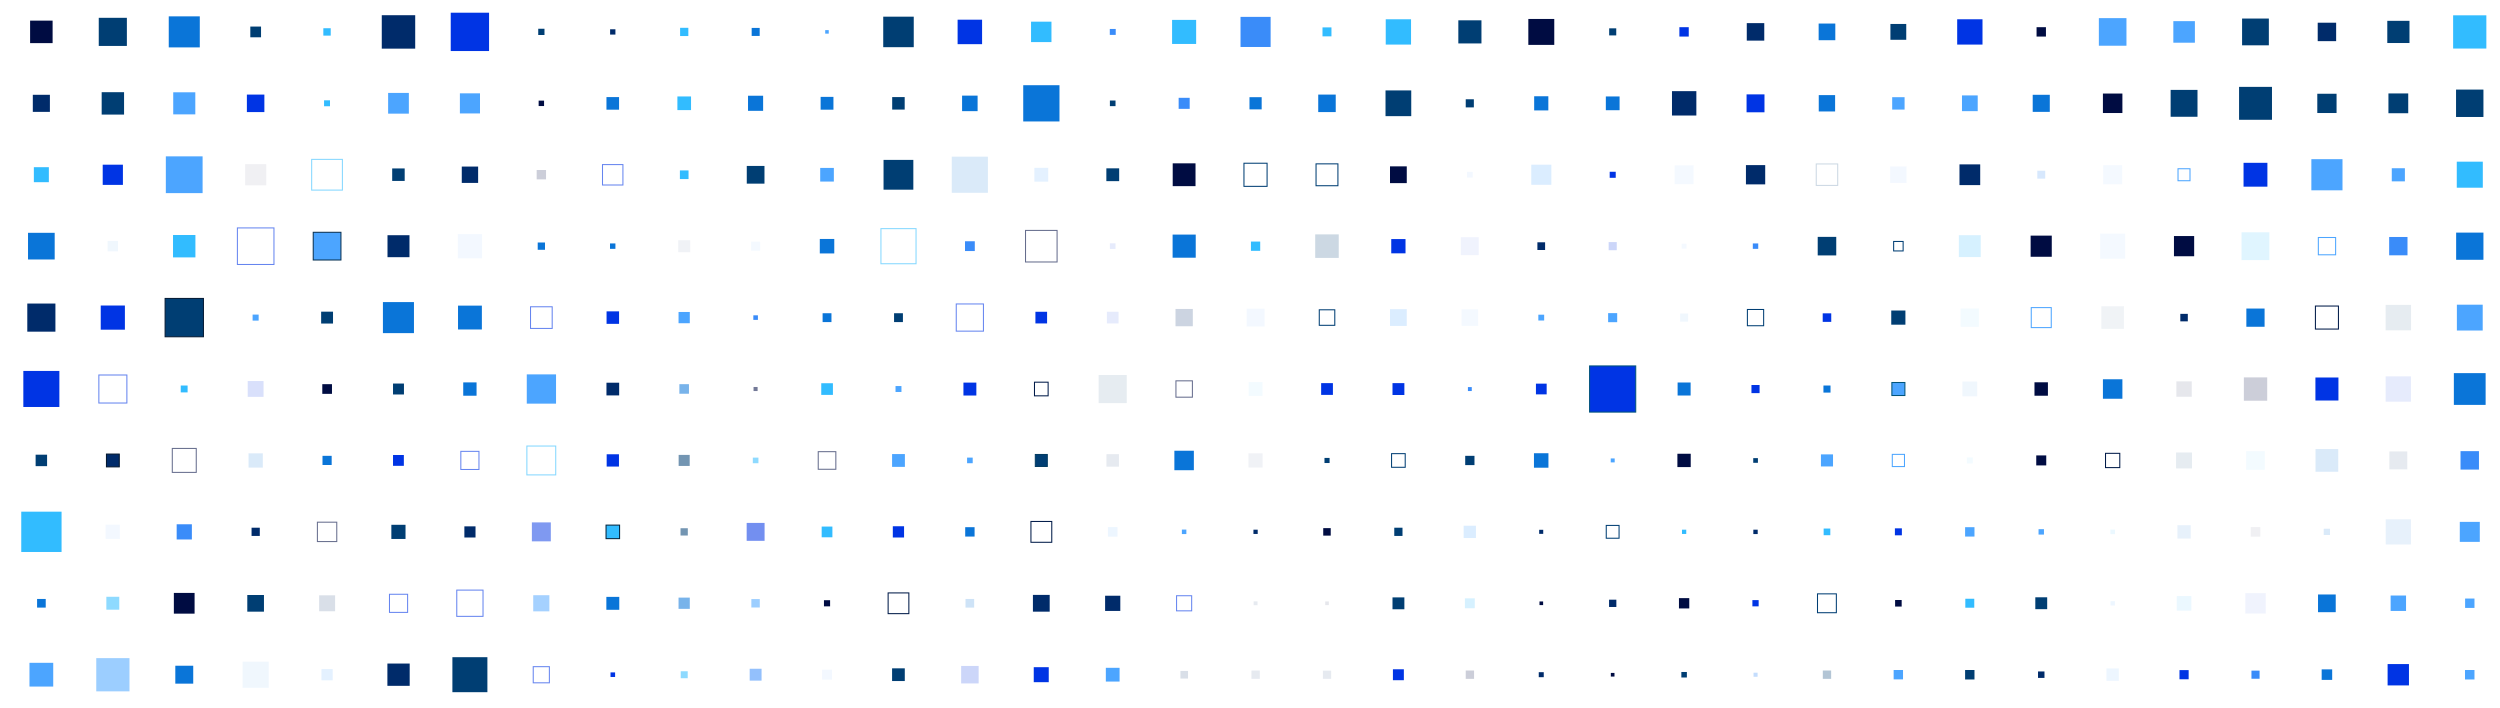 <?xml version="1.0" encoding="utf-8"?>
<!-- Generator: Adobe Illustrator 20.0.0, SVG Export Plug-In . SVG Version: 6.00 Build 0)  -->
<svg version="1.1" id="Layer_1" xmlns="http://www.w3.org/2000/svg" xmlns:xlink="http://www.w3.org/1999/xlink" x="0px" y="0px"
	 viewBox="0 0 2400 680" style="enable-background:new 0 0 2400 680;" xml:space="preserve">
<style type="text/css">
	.st0{fill:#32BCFF;}
	.st1{fill:#003E73;}
	.st2{fill:#0A75D8;}
	.st3{fill:#4CA5FF;}
	.st4{fill:#3A8CF9;}
	.st5{fill:#002B6A;}
	.st6{fill:#0034E4;}
	.st7{opacity:0.4;fill:#3A8CF9;}
	.st8{opacity:0.4;fill:#0034E4;}
	.st9{opacity:0.4;fill:#32BCFF;}
	.st10{opacity:0.4;fill:#003E73;}
	.st11{opacity:0.1;fill:#003E73;}
	.st12{opacity:0.1;fill:#0034E4;}
	.st13{opacity:0.1;fill:#002B6A;}
	.st14{opacity:0.1;fill:#0A75D8;}
	.st15{opacity:0.15;fill:#002B6A;}
	.st16{opacity:0.15;fill:#32BCFF;}
	.st17{opacity:0.15;fill:#0034E4;}
	.st18{opacity:0.4;fill:#002B6A;}
	.st19{opacity:0.4;fill:#000C42;}
	.st20{opacity:0.4;fill:#4CA5FF;}
	.st21{fill:none;stroke:#4CA5FF;stroke-miterlimit:10;}
	.st22{fill:none;stroke:#001A48;stroke-miterlimit:10;}
	.st23{opacity:0.15;fill:#0A75D8;}
	.st24{opacity:6.000000e-02;fill:#002B6A;}
	.st25{opacity:6.000000e-02;fill:#003E73;}
	.st26{fill:#000C42;}
	.st27{opacity:0.1;fill:#000C42;}
	.st28{opacity:0.1;fill:#32BCFF;}
	.st29{opacity:0.4;fill:none;stroke:#4CA5FF;stroke-miterlimit:10;}
	.st30{opacity:0.4;fill:#32BCFF;stroke:#093C62;stroke-miterlimit:10;}
	.st31{opacity:0.2;fill:#000C42;}
	.st32{opacity:6.000000e-02;fill:#32BCFF;}
	.st33{opacity:6.000000e-02;fill:#000C42;}
	.st34{opacity:6.000000e-02;fill:#0034E4;}
	.st35{opacity:0.2;fill:#0034E4;}
	.st36{opacity:0.2;fill:#0A75D8;}
	.st37{opacity:0.2;fill:#4CA5FF;}
	.st38{opacity:0.2;fill:#002B6A;}
	.st39{fill:#0034E4;stroke:#044D76;stroke-miterlimit:10;}
	.st40{opacity:0.1;fill:#4CA5FF;}
	.st41{opacity:6.000000e-02;fill:#4CA5FF;}
	.st42{opacity:0.2;fill:#3A8CF9;}
	.st43{opacity:0.2;fill:#003E73;}
	.st44{opacity:0.2;fill:#32BCFF;}
	.st45{opacity:6.000000e-02;fill:#0A75D8;}
	.st46{fill:#002B6A;stroke:#01618B;stroke-miterlimit:10;}
	.st47{opacity:0.2;fill:#4CA5FF;stroke:#044E7C;stroke-miterlimit:10;}
	.st48{opacity:6.000000e-02;fill:#3A8CF9;}
	.st49{fill:none;stroke:#003E73;stroke-miterlimit:10;}
	.st50{fill:#4CA5FF;stroke:#01547A;stroke-miterlimit:10;}
	.st51{opacity:5.000000e-02;fill:#000C42;}
	.st52{opacity:5.000000e-02;fill:#003E73;}
	.st53{opacity:5.000000e-02;fill:#0A75D8;}
	.st54{opacity:0.2;fill:none;stroke:#003E73;stroke-miterlimit:10;}
	.st55{opacity:0.3;fill:#003E73;}
	.st56{opacity:0.3;fill:#000C42;}
	.st57{opacity:0.3;fill:#4CA5FF;}
	.st58{opacity:0.3;fill:#0034E4;}
	.st59{opacity:0.3;fill:#0A75D8;}
	.st60{opacity:0.25;fill:#0034E4;}
	.st61{opacity:0.25;fill:#32BCFF;}
	.st62{opacity:0.3;fill:#3A8CF9;}
	.st63{opacity:0.3;fill:#32BCFF;}
	.st64{opacity:0.3;fill:#002B6A;}
	.st65{opacity:0.25;fill:#003E73;}
	.st66{opacity:0.25;fill:#002B6A;}
	.st67{opacity:0.5;fill:#0034E4;}
	.st68{opacity:0.5;fill:#32BCFF;}
	.st69{opacity:0.5;fill:none;stroke:#003E73;stroke-miterlimit:10;}
	.st70{opacity:0.5;fill:#003E73;}
	.st71{opacity:0.5;fill:#4CA5FF;}
	.st72{opacity:0.5;fill:#002B6A;stroke:#045686;stroke-miterlimit:10;}
	.st73{opacity:0;fill:#4CA5FF;}
	.st74{opacity:0;fill:#0034E4;}
	.st75{opacity:0;fill:#3A8CF9;}
	.st76{opacity:0;fill:#0A75D8;}
	.st77{fill:#0034E4;stroke:#00537B;stroke-miterlimit:10;}
	.st78{opacity:0.5;fill:#0A75D8;}
	.st79{opacity:0.5;fill:none;stroke:#001A48;stroke-miterlimit:10;}
	.st80{opacity:0.5;fill:#002B6A;}
	.st81{opacity:5.000000e-02;fill:#4CA5FF;}
	.st82{opacity:5.000000e-02;fill:#32BCFF;}
	.st83{opacity:5.000000e-02;fill:#0034E4;}
	.st84{opacity:0.1;fill:#3A8CF9;}
	.st85{opacity:0.1;fill:#0034E4;stroke:#044B7B;stroke-miterlimit:10;}
	.st86{opacity:0.15;fill:#3A8CF9;stroke:#025B8E;stroke-miterlimit:10;}
	.st87{opacity:0.15;fill:#002B6A;stroke:#02588C;stroke-miterlimit:10;}
	.st88{opacity:5.000000e-02;fill:#3A8CF9;}
	.st89{opacity:5.000000e-02;fill:#002B6A;}
	.st90{opacity:5.000000e-02;fill:#0034E4;stroke:#04497A;stroke-miterlimit:10;}
	.st91{opacity:0.15;fill:#003E73;stroke:#02568A;stroke-miterlimit:10;}
	.st92{opacity:5.000000e-02;fill:#002B6A;stroke:#034C7F;stroke-miterlimit:10;}
	.st93{opacity:0;fill:#003E73;}
	.st94{opacity:0;fill:#002B6A;}
	.st95{opacity:0;fill:#32BCFF;}
	.st96{opacity:0.6;fill:none;stroke:#000C42;stroke-miterlimit:10;}
	.st97{opacity:0.6;fill:none;stroke:#0034E4;stroke-miterlimit:10;}
	.st98{opacity:0.15;fill:#3A8CF9;}
	.st99{fill:#0034E4;stroke:#025182;stroke-miterlimit:10;}
	.st100{fill:#32BCFF;stroke:#025083;stroke-miterlimit:10;}
	.st101{opacity:0.15;fill:#4CA5FF;}
	.st102{fill:#003E73;stroke:#033C62;stroke-miterlimit:10;}
	.st103{fill:#000C42;stroke:#094B79;stroke-miterlimit:10;}
	.st104{opacity:0.6;fill:none;stroke:#32BCFF;stroke-miterlimit:10;}
	.st105{fill:#003E73;stroke:#03406C;stroke-miterlimit:10;}
	.st106{fill:#0034E4;stroke:#044172;stroke-miterlimit:10;}
	.st107{opacity:0;fill:#000C42;}
	.st108{fill:#0A75D8;stroke:#09406C;stroke-miterlimit:10;}
	.st109{opacity:0.55;fill:#000C42;}
	.st110{opacity:0.55;fill:#32BCFF;}
	.st111{opacity:0.55;fill:#0034E4;}
	.st112{opacity:0.55;fill:#4CA5FF;}
	.st113{opacity:0.55;fill:#3A8CF9;}
	.st114{fill:#32BCFF;stroke:#073D68;stroke-miterlimit:10;}
	.st115{opacity:0.2;fill:#32BCFF;stroke:#033866;stroke-miterlimit:10;}
	.st116{opacity:0.6;fill:none;stroke:#003E73;stroke-miterlimit:10;}
	.st117{opacity:0.55;fill:#0A75D8;}
	.st118{opacity:0.55;fill:#003E73;}
	.st119{opacity:0.2;fill:#4CA5FF;stroke:#1D4363;stroke-miterlimit:10;}
	.st120{fill:#32BCFF;stroke:#03233C;stroke-miterlimit:10;}
	.st121{opacity:0.25;fill:#0A75D8;}
	.st122{opacity:0.25;fill:#4CA5FF;stroke:#083864;stroke-miterlimit:10;}
	.st123{opacity:0.25;fill:#000C42;}
	.st124{opacity:5.000000e-02;fill:#3A8CF9;stroke:#062955;stroke-miterlimit:10;}
	.st125{opacity:0.2;fill:#32BCFF;stroke:#0F3661;stroke-miterlimit:10;}
	.st126{fill:none;stroke:#32BCFF;stroke-miterlimit:10;}
	.st127{opacity:0.2;fill:#32BCFF;stroke:#093059;stroke-miterlimit:10;}
	.st128{opacity:0.25;fill:#4CA5FF;}
	.st129{opacity:0.25;fill:#002B6A;stroke:#072850;stroke-miterlimit:10;}
	.st130{fill:#4CA5FF;stroke:#083152;stroke-miterlimit:10;}
	.st131{fill:#003E73;stroke:#08294D;stroke-miterlimit:10;}
	.st132{fill:#0A75D8;stroke:#08264B;stroke-miterlimit:10;}
	.st133{opacity:0.1;fill:none;stroke:#0034E4;stroke-miterlimit:10;}
	.st134{fill:#003E73;stroke:#031934;stroke-miterlimit:10;}
	.st135{fill:#003E73;stroke:#08284D;stroke-miterlimit:10;}
	.st136{opacity:0.2;fill:#3A8CF9;stroke:#0A2144;stroke-miterlimit:10;}
	.st137{fill:#002B6A;stroke:#03162D;stroke-miterlimit:10;}
	.st138{opacity:0.55;fill:#002B6A;}
	.st139{fill:#0034E4;stroke:#031534;stroke-miterlimit:10;}
	.st140{opacity:0.2;fill:#3A8CF9;stroke:#031534;stroke-miterlimit:10;}
</style>
<g>
	<rect x="2355" y="14.7" class="st0" width="31.9" height="31.9"/>
	<rect x="2357.8" y="86" class="st1" width="26.3" height="26.3"/>
	<rect x="2358.5" y="155.2" class="st0" width="25" height="25"/>
	<rect x="2357.9" y="223.3" class="st2" width="26.2" height="26.1"/>
	<rect x="2358.6" y="292.5" class="st3" width="24.8" height="24.8"/>
	<rect x="2355.7" y="358.2" class="st2" width="30.5" height="30.5"/>
	<rect x="2362.1" y="433.1" class="st4" width="17.7" height="17.7"/>
	<rect x="2361.4" y="501" class="st3" width="19.2" height="19.2"/>
	<rect x="2366.5" y="574.6" class="st3" width="9" height="9"/>
	<rect x="2366.4" y="643.2" class="st3" width="9.1" height="9.1"/>
	<rect x="2291.8" y="20" class="st1" width="21.3" height="21.3"/>
	<rect x="2292.9" y="89.7" class="st1" width="19" height="19"/>
	<rect x="2296.1" y="161.5" class="st3" width="12.6" height="12.6"/>
	<rect x="2293.6" y="227.5" class="st4" width="17.6" height="17.6"/>
	<rect x="2290.2" y="292.7" class="st11" width="24.4" height="24.4"/>
	<rect x="2290.2" y="361.3" class="st12" width="24.3" height="24.3"/>
	<rect x="2293.8" y="433.4" class="st13" width="17.2" height="17.2"/>
	<rect x="2290.3" y="498.5" class="st14" width="24.2" height="24.2"/>
	<rect x="2295" y="571.7" class="st3" width="14.8" height="14.8"/>
	<rect x="2292.1" y="637.5" class="st6" width="20.5" height="20.5"/>
	<rect x="2225" y="21.8" class="st5" width="17.7" height="17.7"/>
	<rect x="2224.6" y="90" class="st1" width="18.5" height="18.5"/>
	<rect x="2218.9" y="152.8" class="st3" width="29.9" height="29.9"/>
	<rect x="2225.6" y="228" class="st21" width="16.6" height="16.6"/>
	<rect x="2222.8" y="293.8" class="st22" width="22.1" height="22.1"/>
	<rect x="2222.8" y="362.4" class="st6" width="22.1" height="22.1"/>
	<rect x="2222.9" y="431.1" class="st23" width="21.8" height="21.8"/>
	<rect x="2230.8" y="507.6" class="st23" width="6" height="6"/>
	<rect x="2225.3" y="570.7" class="st2" width="17" height="17"/>
	<rect x="2228.8" y="642.6" class="st2" width="10.1" height="10.1"/>
	<rect x="2152.4" y="17.8" class="st1" width="25.7" height="25.7"/>
	<rect x="2149.5" y="83.4" class="st1" width="31.6" height="31.6"/>
	<rect x="2153.8" y="156.3" class="st6" width="22.9" height="22.9"/>
	<rect x="2151.9" y="223" class="st16" width="26.7" height="26.7"/>
	<rect x="2156.5" y="296.2" class="st2" width="17.5" height="17.5"/>
	<rect x="2154.1" y="362.3" class="st31" width="22.4" height="22.4"/>
	<rect x="2156.3" y="433.1" class="st32" width="17.9" height="17.9"/>
	<rect x="2160.7" y="506" class="st33" width="9.2" height="9.2"/>
	<rect x="2155.5" y="569.4" class="st34" width="19.6" height="19.6"/>
	<rect x="2161.4" y="643.8" class="st4" width="7.8" height="7.8"/>
	<rect x="2086.4" y="20.3" class="st3" width="20.7" height="20.7"/>
	<rect x="2083.8" y="86.3" class="st1" width="25.8" height="25.8"/>
	<rect x="2090.9" y="162" class="st21" width="11.5" height="11.5"/>
	<rect x="2087" y="226.6" class="st26" width="19.4" height="19.4"/>
	<rect x="2093.1" y="301.3" class="st5" width="7.2" height="7.2"/>
	<rect x="2089.3" y="366.1" class="st27" width="14.8" height="14.8"/>
	<rect x="2089" y="434.4" class="st11" width="15.3" height="15.3"/>
	<rect x="2090.3" y="504.2" class="st14" width="12.8" height="12.8"/>
	<rect x="2089.7" y="572.2" class="st28" width="14" height="14"/>
	<rect x="2092.3" y="643.3" class="st6" width="8.8" height="8.8"/>
	<rect x="2014.9" y="17.4" class="st3" width="26.5" height="26.5"/>
	<rect x="2018.8" y="89.8" class="st26" width="18.7" height="18.7"/>
	<rect x="2019" y="158.6" class="st41" width="18.3" height="18.3"/>
	<rect x="2016.1" y="224.3" class="st41" width="24.1" height="24.1"/>
	<rect x="2017.3" y="294" class="st25" width="21.7" height="21.7"/>
	<rect x="2018.8" y="364.1" class="st2" width="18.7" height="18.7"/>
	<rect x="2021.3" y="435.2" class="st22" width="13.7" height="13.7"/>
	<rect x="2026" y="508.4" class="st28" width="4.4" height="4.4"/>
	<rect x="2026.1" y="577.1" class="st40" width="4.2" height="4.2"/>
	<rect x="2022.2" y="641.7" class="st40" width="11.9" height="11.9"/>
	<rect x="1955.1" y="26.1" class="st26" width="9" height="9"/>
	<rect x="1951.4" y="91" class="st2" width="16.4" height="16.4"/>
	<rect x="1955.8" y="163.9" class="st42" width="7.6" height="7.6"/>
	<rect x="1949.4" y="226.2" class="st26" width="20.3" height="20.3"/>
	<rect x="1950" y="295.3" class="st21" width="19.2" height="19.2"/>
	<rect x="1953.1" y="367" class="st26" width="12.9" height="12.9"/>
	<rect x="1954.8" y="437.2" class="st26" width="9.6" height="9.6"/>
	<rect x="1957" y="508" class="st3" width="5.2" height="5.2"/>
	<rect x="1953.9" y="573.4" class="st1" width="11.4" height="11.4"/>
	<rect x="1956.5" y="644.6" class="st5" width="6.2" height="6.2"/>
	<rect x="1878.9" y="18.5" class="st6" width="24.3" height="24.3"/>
	<rect x="1883.5" y="91.6" class="st3" width="15.1" height="15.1"/>
	<rect x="1881.1" y="157.8" class="st5" width="19.9" height="19.9"/>
	<rect x="1880.5" y="225.8" class="st44" width="21" height="21"/>
	<rect x="1882.2" y="296.1" class="st32" width="17.6" height="17.6"/>
	<rect x="1883.9" y="366.3" class="st45" width="14.2" height="14.2"/>
	<rect x="1888.1" y="439.1" class="st32" width="5.8" height="5.8"/>
	<rect x="1886.5" y="506.1" class="st3" width="9" height="9"/>
	<rect x="1886.7" y="574.8" class="st0" width="8.6" height="8.6"/>
	<rect x="1886.5" y="643.2" class="st1" width="9" height="9.1"/>
	<rect x="1814.8" y="23" class="st1" width="15.2" height="15.2"/>
	<rect x="1816.5" y="93.3" class="st3" width="11.9" height="11.9"/>
	<rect x="1814.5" y="159.8" class="st48" width="15.8" height="15.8"/>
	<rect x="1817.9" y="231.8" class="st49" width="9.1" height="9.1"/>
	<rect x="1815.6" y="298.1" class="st1" width="13.6" height="13.6"/>
	<rect x="1816.2" y="367.2" class="st50" width="12.5" height="12.5"/>
	<rect x="1816.6" y="436.2" class="st21" width="11.7" height="11.7"/>
	<rect x="1819.1" y="507.2" class="st6" width="6.7" height="6.7"/>
	<rect x="1819.3" y="576" class="st26" width="6.3" height="6.3"/>
	<rect x="1817.9" y="643.2" class="st3" width="9" height="9"/>
	<rect x="1745.9" y="22.6" class="st2" width="16" height="16"/>
	<rect x="1746" y="91.3" class="st2" width="15.7" height="15.7"/>
	<rect x="1743.6" y="157.4" class="st54" width="20.6" height="20.6"/>
	<rect x="1745" y="227.4" class="st1" width="17.8" height="17.8"/>
	<rect x="1749.8" y="300.8" class="st6" width="8.2" height="8.2"/>
	<rect x="1750.5" y="370.1" class="st2" width="6.8" height="6.8"/>
	<rect x="1748.1" y="436.2" class="st3" width="11.6" height="11.6"/>
	<rect x="1750.7" y="507.4" class="st0" width="6.4" height="6.4"/>
	<rect x="1744.8" y="570.1" class="st49" width="18.1" height="18.1"/>
	<rect x="1749.9" y="643.7" class="st55" width="8" height="8"/>
	<rect x="1676.9" y="22.2" class="st5" width="16.8" height="16.8"/>
	<rect x="1676.7" y="90.6" class="st6" width="17.2" height="17.2"/>
	<rect x="1676.1" y="158.5" class="st5" width="18.5" height="18.5"/>
	<rect x="1682.7" y="233.7" class="st4" width="5.2" height="5.2"/>
	<rect x="1677.5" y="297.1" class="st49" width="15.6" height="15.6"/>
	<rect x="1681.4" y="369.6" class="st6" width="7.8" height="7.8"/>
	<rect x="1683.1" y="439.8" class="st1" width="4.5" height="4.5"/>
	<rect x="1683.2" y="508.5" class="st5" width="4.2" height="4.2"/>
	<rect x="1682.3" y="576.1" class="st6" width="6" height="6"/>
	<rect x="1683.4" y="645.8" class="st62" width="3.9" height="3.9"/>
	<rect x="1612.2" y="26.1" class="st6" width="9" height="9"/>
	<rect x="1605.1" y="87.5" class="st5" width="23.4" height="23.4"/>
	<rect x="1607.7" y="158.7" class="st41" width="18.1" height="18.1"/>
	<rect x="1614.4" y="234" class="st41" width="4.7" height="4.7"/>
	<rect x="1612.9" y="301" class="st45" width="7.7" height="7.8"/>
	<rect x="1610.5" y="367.2" class="st2" width="12.5" height="12.5"/>
	<rect x="1610.3" y="435.6" class="st26" width="12.8" height="12.8"/>
	<rect x="1614.7" y="508.5" class="st0" width="4.1" height="4.1"/>
	<rect x="1611.8" y="574.2" class="st26" width="9.9" height="9.9"/>
	<rect x="1614.1" y="645.1" class="st1" width="5.3" height="5.3"/>
	<rect x="1544.8" y="27.2" class="st1" width="6.8" height="6.8"/>
	<rect x="1541.6" y="92.6" class="st2" width="13.2" height="13.2"/>
	<rect x="1545.3" y="164.9" class="st6" width="5.8" height="5.8"/>
	<rect x="1544.3" y="232.4" class="st35" width="7.8" height="7.8"/>
	<rect x="1543.8" y="300.6" class="st3" width="8.7" height="8.7"/>
	<rect x="1526" y="351.3" class="st77" width="44.3" height="44.3"/>
	<rect x="1546.3" y="440.1" class="st3" width="3.8" height="3.8"/>
	<rect x="1542" y="504.4" class="st49" width="12.3" height="12.3"/>
	<rect x="1544.7" y="575.7" class="st5" width="7" height="7"/>
	<rect x="1546.4" y="646" class="st26" width="3.5" height="3.5"/>
	<rect x="1467.2" y="18.2" class="st26" width="24.9" height="24.9"/>
	<rect x="1472.8" y="92.4" class="st2" width="13.6" height="13.6"/>
	<rect x="1470" y="158.1" class="st37" width="19.3" height="19.3"/>
	<rect x="1475.9" y="232.6" class="st5" width="7.4" height="7.4"/>
	<rect x="1476.8" y="302.1" class="st3" width="5.6" height="5.6"/>
	<rect x="1474.5" y="368.3" class="st6" width="10.3" height="10.3"/>
	<rect x="1472.6" y="435.1" class="st2" width="13.9" height="13.9"/>
	<rect x="1477.6" y="508.6" class="st5" width="3.9" height="3.9"/>
	<rect x="1477.9" y="577.4" class="st26" width="3.5" height="3.5"/>
	<rect x="1477.2" y="645.3" class="st5" width="4.8" height="4.8"/>
	<rect x="1400" y="19.5" class="st1" width="22.2" height="22.2"/>
	<rect x="1407.1" y="95.3" class="st1" width="7.8" height="7.8"/>
	<rect x="1408.3" y="165" class="st48" width="5.5" height="5.5"/>
	<rect x="1402.4" y="227.7" class="st34" width="17.2" height="17.2"/>
	<rect x="1403.1" y="296.9" class="st41" width="15.9" height="15.9"/>
	<rect x="1409.2" y="371.6" class="st4" width="3.7" height="3.8"/>
	<rect x="1406.6" y="437.6" class="st1" width="8.9" height="8.9"/>
	<rect x="1405.1" y="504.7" class="st37" width="11.8" height="11.8"/>
	<rect x="1406.3" y="574.4" class="st44" width="9.5" height="9.5"/>
	<rect x="1407.1" y="643.7" class="st31" width="8" height="8"/>
	<rect x="1330.3" y="18.5" class="st0" width="24.3" height="24.3"/>
	<rect x="1330.1" y="86.8" class="st1" width="24.7" height="24.7"/>
	<rect x="1334.4" y="159.7" class="st26" width="16.1" height="16.1"/>
	<rect x="1335.6" y="229.5" class="st6" width="13.7" height="13.7"/>
	<rect x="1334.4" y="296.8" class="st37" width="16.1" height="16.1"/>
	<rect x="1336.8" y="367.8" class="st6" width="11.4" height="11.4"/>
	<rect x="1335.9" y="435.5" class="st49" width="13.1" height="13.1"/>
	<rect x="1338.5" y="506.6" class="st1" width="7.9" height="7.9"/>
	<rect x="1336.8" y="573.5" class="st1" width="11.4" height="11.4"/>
	<rect x="1337.2" y="642.5" class="st6" width="10.5" height="10.5"/>
	<rect x="1269.6" y="26.3" class="st0" width="8.6" height="8.6"/>
	<rect x="1265.5" y="90.8" class="st2" width="16.8" height="16.8"/>
	<rect x="1263.4" y="157.3" class="st49" width="21" height="21"/>
	<rect x="1262.6" y="225" class="st43" width="22.6" height="22.6"/>
	<rect x="1266.5" y="297.4" class="st49" width="14.9" height="14.9"/>
	<rect x="1268.3" y="367.8" class="st6" width="11.3" height="11.3"/>
	<rect x="1271.5" y="439.6" class="st1" width="4.9" height="4.9"/>
	<rect x="1270.3" y="507" class="st26" width="7.2" height="7.2"/>
	<rect x="1272.2" y="577.4" class="st27" width="3.5" height="3.5"/>
	<rect x="1270" y="643.8" class="st13" width="7.9" height="7.9"/>
	<rect x="1190.9" y="16.2" class="st4" width="28.9" height="28.9"/>
	<rect x="1199.5" y="93.3" class="st2" width="11.7" height="11.7"/>
	<rect x="1194.2" y="156.7" class="st49" width="22.2" height="22.2"/>
	<rect x="1200.9" y="231.9" class="st0" width="8.9" height="8.9"/>
	<rect x="1196.8" y="296.3" class="st48" width="17.2" height="17.2"/>
	<rect x="1198.7" y="366.8" class="st32" width="13.3" height="13.3"/>
	<rect x="1198.5" y="435.2" class="st24" width="13.6" height="13.6"/>
	<rect x="1203.3" y="508.5" class="st5" width="4.1" height="4.1"/>
	<rect x="1203.5" y="577.3" class="st13" width="3.7" height="3.7"/>
	<rect x="1201.4" y="643.7" class="st13" width="8" height="8"/>
	<rect x="1125.2" y="19.1" class="st0" width="23.1" height="23.1"/>
	<rect x="1131.5" y="93.9" class="st4" width="10.6" height="10.6"/>
	<rect x="1125.8" y="156.8" class="st26" width="21.9" height="21.9"/>
	<rect x="1125.7" y="225.2" class="st2" width="22.2" height="22.2"/>
	<rect x="1128.5" y="296.6" class="st38" width="16.6" height="16.6"/>
	<rect x="1128.9" y="365.6" class="st96" width="15.8" height="15.7"/>
	<rect x="1127.4" y="432.7" class="st2" width="18.7" height="18.7"/>
	<rect x="1134.6" y="508.4" class="st3" width="4.3" height="4.3"/>
	<rect x="1129.5" y="571.9" class="st97" width="14.5" height="14.5"/>
	<rect x="1133.2" y="644.1" class="st15" width="7.3" height="7.3"/>
	<rect x="1065.4" y="27.8" class="st4" width="5.7" height="5.7"/>
	<rect x="1065.5" y="96.5" class="st1" width="5.4" height="5.4"/>
	<rect x="1062.1" y="161.6" class="st1" width="12.3" height="12.3"/>
	<rect x="1065.5" y="233.6" class="st12" width="5.4" height="5.4"/>
	<rect x="1062.6" y="299.3" class="st12" width="11.2" height="11.2"/>
	<rect x="1054.7" y="360" class="st11" width="27" height="27"/>
	<rect x="1062.2" y="436" class="st13" width="12" height="12"/>
	<rect x="1063.6" y="506" class="st40" width="9.2" height="9.2"/>
	<rect x="1060.9" y="571.9" class="st5" width="14.6" height="14.6"/>
	<rect x="1061.6" y="641.1" class="st3" width="13.2" height="13.2"/>
	<rect x="989.8" y="20.8" class="st0" width="19.6" height="19.6"/>
	<rect x="982.3" y="81.8" class="st2" width="34.8" height="34.8"/>
	<rect x="993" y="161.1" class="st101" width="13.3" height="13.3"/>
	<rect x="984.5" y="221.2" class="st96" width="30.3" height="30.3"/>
	<rect x="994" y="299.3" class="st6" width="11.2" height="11.2"/>
	<rect x="993.1" y="366.9" class="st22" width="13.1" height="13.1"/>
	<rect x="993.9" y="436.3" class="st102" width="11.5" height="11.5"/>
	<rect x="989.7" y="500.6" class="st22" width="20" height="20"/>
	<rect x="991.6" y="571.1" class="st5" width="16.1" height="16.1"/>
	<rect x="992.4" y="640.5" class="st6" width="14.4" height="14.4"/>
	<rect x="919.3" y="18.9" class="st6" width="23.5" height="23.5"/>
	<rect x="923.6" y="91.8" class="st2" width="14.9" height="14.9"/>
	<rect x="913.7" y="150.4" class="st23" width="34.7" height="34.7"/>
	<rect x="926.4" y="231.6" class="st4" width="9.4" height="9.4"/>
	<rect x="918" y="291.8" class="st97" width="26.1" height="26.1"/>
	<rect x="924.9" y="367.3" class="st6" width="12.4" height="12.4"/>
	<rect x="928.4" y="439.3" class="st3" width="5.4" height="5.4"/>
	<rect x="926.6" y="506.1" class="st2" width="9" height="9"/>
	<rect x="926.9" y="575" class="st36" width="8.3" height="8.3"/>
	<rect x="922.7" y="639.3" class="st35" width="16.8" height="16.8"/>
	<rect x="847.9" y="16" class="st1" width="29.3" height="29.3"/>
	<rect x="856.5" y="93.2" class="st1" width="12" height="12"/>
	<rect x="848.2" y="153.5" class="st1" width="28.6" height="28.6"/>
	<rect x="845.7" y="219.5" class="st104" width="33.7" height="33.7"/>
	<rect x="858.3" y="300.7" class="st1" width="8.5" height="8.5"/>
	<rect x="859.7" y="370.6" class="st3" width="5.7" height="5.7"/>
	<rect x="856.4" y="435.9" class="st3" width="12.3" height="12.3"/>
	<rect x="857.1" y="505.2" class="st6" width="10.8" height="10.8"/>
	<rect x="852.6" y="569.2" class="st22" width="19.9" height="19.9"/>
	<rect x="856.4" y="641.6" class="st1" width="12.2" height="12.2"/>
	<rect x="792.2" y="28.9" class="st3" width="3.4" height="3.4"/>
	<rect x="787.8" y="93" class="st2" width="12.3" height="12.3"/>
	<rect x="787.4" y="161.2" class="st3" width="13.1" height="13.1"/>
	<rect x="787" y="229.4" class="st2" width="13.9" height="13.9"/>
	<rect x="789.7" y="300.7" class="st2" width="8.5" height="8.5"/>
	<rect x="788.4" y="367.9" class="st0" width="11.2" height="11.2"/>
	<rect x="785.5" y="433.6" class="st96" width="16.9" height="16.9"/>
	<rect x="788.8" y="505.5" class="st0" width="10.3" height="10.3"/>
	<rect x="791" y="576.2" class="st26" width="5.9" height="5.9"/>
	<rect x="789.2" y="642.9" class="st48" width="9.5" height="9.6"/>
	<rect x="721.6" y="26.8" class="st2" width="7.7" height="7.7"/>
	<rect x="718.1" y="91.9" class="st2" width="14.5" height="14.5"/>
	<rect x="716.9" y="159.3" class="st1" width="17" height="17"/>
	<rect x="721" y="232" class="st41" width="8.7" height="8.7"/>
	<rect x="723.2" y="302.7" class="st4" width="4.4" height="4.4"/>
	<rect x="723.4" y="371.5" class="st109" width="3.9" height="3.9"/>
	<rect x="722.7" y="439.3" class="st110" width="5.4" height="5.4"/>
	<rect x="716.8" y="502" class="st111" width="17.2" height="17.2"/>
	<rect x="721.3" y="575.1" class="st112" width="8.1" height="8.1"/>
	<rect x="719.7" y="642" class="st113" width="11.4" height="11.4"/>
	<rect x="652.9" y="26.7" class="st0" width="7.9" height="7.9"/>
	<rect x="650.3" y="92.6" class="st0" width="13.1" height="13.1"/>
	<rect x="652.7" y="163.6" class="st0" width="8.3" height="8.3"/>
	<rect x="651.1" y="230.6" class="st24" width="11.5" height="11.5"/>
	<rect x="651.4" y="299.5" class="st3" width="10.8" height="10.8"/>
	<rect x="652.2" y="368.8" class="st117" width="9.2" height="9.2"/>
	<rect x="651.5" y="436.7" class="st118" width="10.6" height="10.6"/>
	<rect x="653.3" y="507.1" class="st118" width="7" height="7"/>
	<rect x="651.4" y="573.7" class="st117" width="10.8" height="10.8"/>
	<rect x="653.5" y="644.4" class="st110" width="6.7" height="6.7"/>
	<rect x="585.7" y="28.1" class="st5" width="5.1" height="5.1"/>
	<rect x="582.2" y="93.2" class="st2" width="12.1" height="12.1"/>
	<rect x="578.4" y="158" class="st97" width="19.6" height="19.6"/>
	<rect x="585.6" y="233.7" class="st2" width="5.2" height="5.2"/>
	<rect x="582.3" y="298.9" class="st6" width="12" height="12"/>
	<rect x="582.2" y="367.4" class="st5" width="12.2" height="12.2"/>
	<rect x="582.4" y="436.1" class="st6" width="11.8" height="11.8"/>
	<rect x="581.8" y="504.1" class="st120" width="13" height="13"/>
	<rect x="582.1" y="573" class="st2" width="12.4" height="12.4"/>
	<rect x="586.1" y="645.5" class="st6" width="4.4" height="4.4"/>
	<rect x="516.7" y="27.6" class="st1" width="6" height="6"/>
	<rect x="517.1" y="96.6" class="st26" width="5.2" height="5.2"/>
	<rect x="515.2" y="163.2" class="st31" width="9" height="9"/>
	<rect x="516.2" y="232.8" class="st2" width="7" height="7"/>
	<rect x="509.3" y="294.5" class="st97" width="20.8" height="20.8"/>
	<rect x="505.7" y="359.4" class="st3" width="28.1" height="28.1"/>
	<rect x="505.8" y="428.2" class="st104" width="27.7" height="27.7"/>
	<rect x="510.6" y="501.5" class="st67" width="18.2" height="18.2"/>
	<rect x="511.9" y="571.4" class="st71" width="15.5" height="15.5"/>
	<rect x="511.9" y="640" class="st97" width="15.5" height="15.5"/>
	<rect x="432.7" y="12.2" class="st6" width="36.8" height="36.8"/>
	<rect x="441.5" y="89.6" class="st3" width="19.3" height="19.3"/>
	<rect x="443.3" y="159.9" class="st5" width="15.7" height="15.7"/>
	<rect x="439.5" y="224.7" class="st48" width="23.3" height="23.3"/>
	<rect x="439.7" y="293.4" class="st2" width="22.9" height="22.9"/>
	<rect x="444.7" y="367.1" class="st2" width="12.8" height="12.8"/>
	<rect x="442.4" y="433.3" class="st97" width="17.4" height="17.4"/>
	<rect x="445.8" y="505.3" class="st5" width="10.7" height="10.7"/>
	<rect x="438.5" y="566.5" class="st97" width="25.2" height="25.2"/>
	<rect x="434.3" y="630.9" class="st1" width="33.6" height="33.6"/>
	<rect x="366.5" y="14.6" class="st5" width="32.1" height="32.1"/>
	<rect x="372.6" y="89.2" class="st3" width="19.9" height="19.9"/>
	<rect x="376.5" y="161.7" class="st1" width="12" height="12"/>
	<rect x="372" y="225.8" class="st5" width="21.1" height="21.1"/>
	<rect x="367.6" y="290" class="st2" width="29.8" height="29.8"/>
	<rect x="377.3" y="368.2" class="st1" width="10.5" height="10.5"/>
	<rect x="377.3" y="436.8" class="st6" width="10.4" height="10.4"/>
	<rect x="375.7" y="503.8" class="st1" width="13.6" height="13.6"/>
	<rect x="373.9" y="570.5" class="st97" width="17.4" height="17.4"/>
	<rect x="371.9" y="637" class="st5" width="21.4" height="21.4"/>
	<rect x="310.4" y="27.1" class="st0" width="7.1" height="7.1"/>
	<rect x="311.1" y="96.3" class="st0" width="5.7" height="5.7"/>
	<rect x="299.2" y="153" class="st104" width="29.5" height="29.5"/>
	<rect x="300.7" y="223" class="st130" width="26.6" height="26.6"/>
	<rect x="308.3" y="299.2" class="st1" width="11.4" height="11.4"/>
	<rect x="309.4" y="368.8" class="st26" width="9.3" height="9.3"/>
	<rect x="309.6" y="437.6" class="st2" width="8.8" height="8.8"/>
	<rect x="304.7" y="501.3" class="st96" width="18.6" height="18.6"/>
	<rect x="306.4" y="571.5" class="st15" width="15.3" height="15.3"/>
	<rect x="308.6" y="642.3" class="st101" width="10.8" height="10.8"/>
	<rect x="240.3" y="25.5" class="st1" width="10.3" height="10.3"/>
	<rect x="237" y="90.8" class="st6" width="16.8" height="16.8"/>
	<rect x="235.3" y="157.6" class="st33" width="20.3" height="20.3"/>
	<rect x="227.9" y="218.8" class="st97" width="35.1" height="35.1"/>
	<rect x="242.5" y="302" class="st3" width="5.8" height="5.8"/>
	<rect x="237.8" y="365.8" class="st17" width="15.2" height="15.2"/>
	<rect x="238.6" y="435.2" class="st23" width="13.7" height="13.7"/>
	<rect x="241.5" y="506.6" class="st5" width="7.9" height="7.9"/>
	<rect x="237.4" y="571.2" class="st1" width="16" height="16"/>
	<rect x="232.9" y="635.2" class="st45" width="25.1" height="25.1"/>
	<rect x="162" y="15.7" class="st2" width="29.8" height="29.8"/>
	<rect x="166.3" y="88.6" class="st3" width="21.2" height="21.2"/>
	<rect x="159.2" y="150.1" class="st3" width="35.3" height="35.3"/>
	<rect x="166.1" y="225.6" class="st0" width="21.5" height="21.5"/>
	<rect x="158.5" y="286.5" class="st134" width="36.8" height="36.8"/>
	<rect x="173.5" y="370.1" class="st0" width="6.6" height="6.6"/>
	<rect x="165.4" y="430.5" class="st96" width="23" height="23"/>
	<rect x="169.6" y="503.3" class="st4" width="14.6" height="14.6"/>
	<rect x="166.9" y="569.2" class="st26" width="19.9" height="19.9"/>
	<rect x="168.3" y="639.1" class="st2" width="17.2" height="17.2"/>
	<rect x="94.8" y="17.1" class="st1" width="27" height="27"/>
	<rect x="97.6" y="88.5" class="st1" width="21.5" height="21.5"/>
	<rect x="98.6" y="158.1" class="st6" width="19.4" height="19.4"/>
	<rect x="103.3" y="231.3" class="st45" width="10" height="10"/>
	<rect x="96.7" y="293.3" class="st6" width="23.2" height="23.2"/>
	<rect x="94.9" y="360" class="st97" width="26.9" height="26.9"/>
	<rect x="102.2" y="435.9" class="st137" width="12.3" height="12.3"/>
	<rect x="101.4" y="503.7" class="st48" width="13.7" height="13.7"/>
	<rect x="102.1" y="572.9" class="st110" width="12.4" height="12.4"/>
	<rect x="92.4" y="631.8" class="st112" width="31.9" height="31.9"/>
	<rect x="28.9" y="19.8" class="st26" width="21.6" height="21.6"/>
	<rect x="31.5" y="91" class="st5" width="16.4" height="16.4"/>
	<rect x="32.5" y="160.5" class="st0" width="14.4" height="14.4"/>
	<rect x="26.9" y="223.5" class="st2" width="25.6" height="25.6"/>
	<rect x="26.2" y="291.4" class="st5" width="27" height="27"/>
	<rect x="22.4" y="356.1" class="st6" width="34.6" height="34.6"/>
	<rect x="34.2" y="436.5" class="st1" width="11" height="11"/>
	<rect x="20.4" y="491.2" class="st0" width="38.7" height="38.7"/>
	<rect x="35.6" y="575" class="st2" width="8.3" height="8.3"/>
	<rect x="28.3" y="636.3" class="st3" width="22.8" height="22.8"/>
</g>
</svg>
